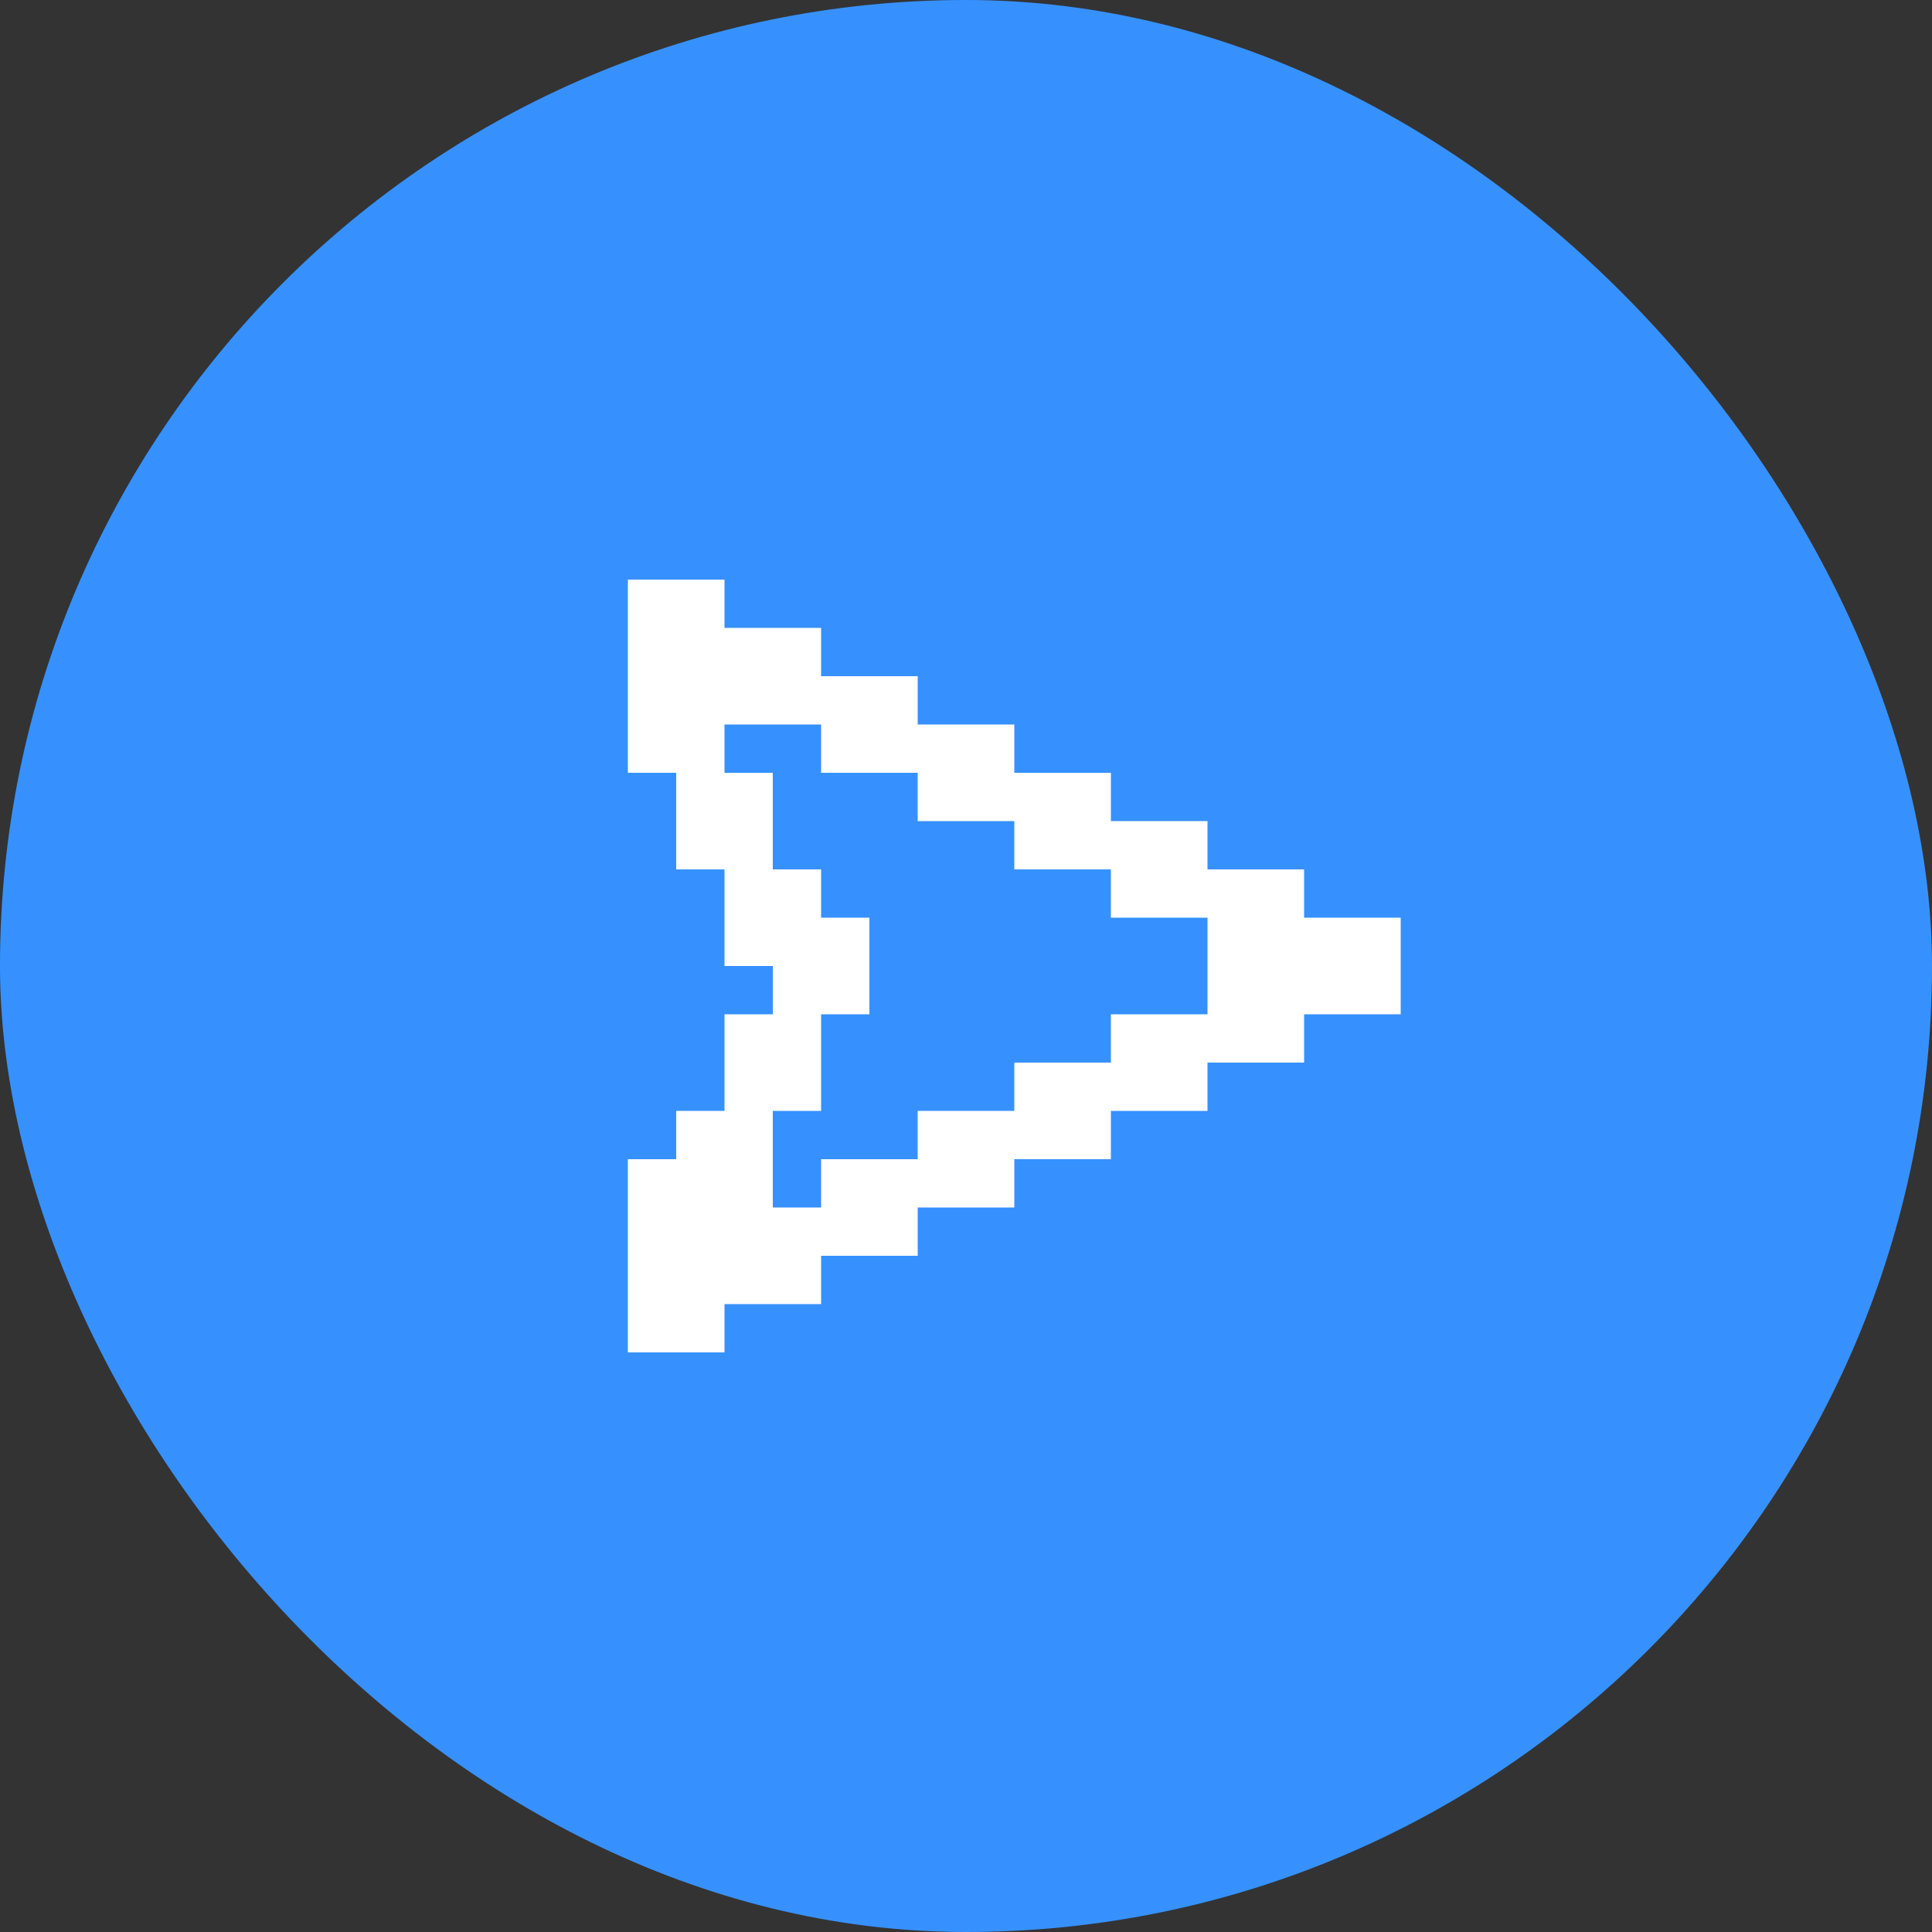<svg width="40" height="40" viewBox="0 0 40 40" fill="none" xmlns="http://www.w3.org/2000/svg">
<rect x="0" y="0" width="40" height="40" fill="#333333" stroke="none"/>
<rect width="40" height="40" rx="20" fill="#3691FF"/>
<path fill-rule="evenodd" clip-rule="evenodd" d="M15 12H13V14V16H14V18H15V20H16V21H15V23H14V24H13V26V28H15V27H17V26H19V25H21V24H23V23H25V22H27V21H29V19H27V18H25V17H23V16H21V15H19V14H17V13H15V12ZM16 25H17V24H19V23H21V22H23V21H25V20V19H23V18H21V17H19V16H17V15H15V16H16V18H17V19H18V21H17V23H16V25Z" fill="white"/>
</svg>
